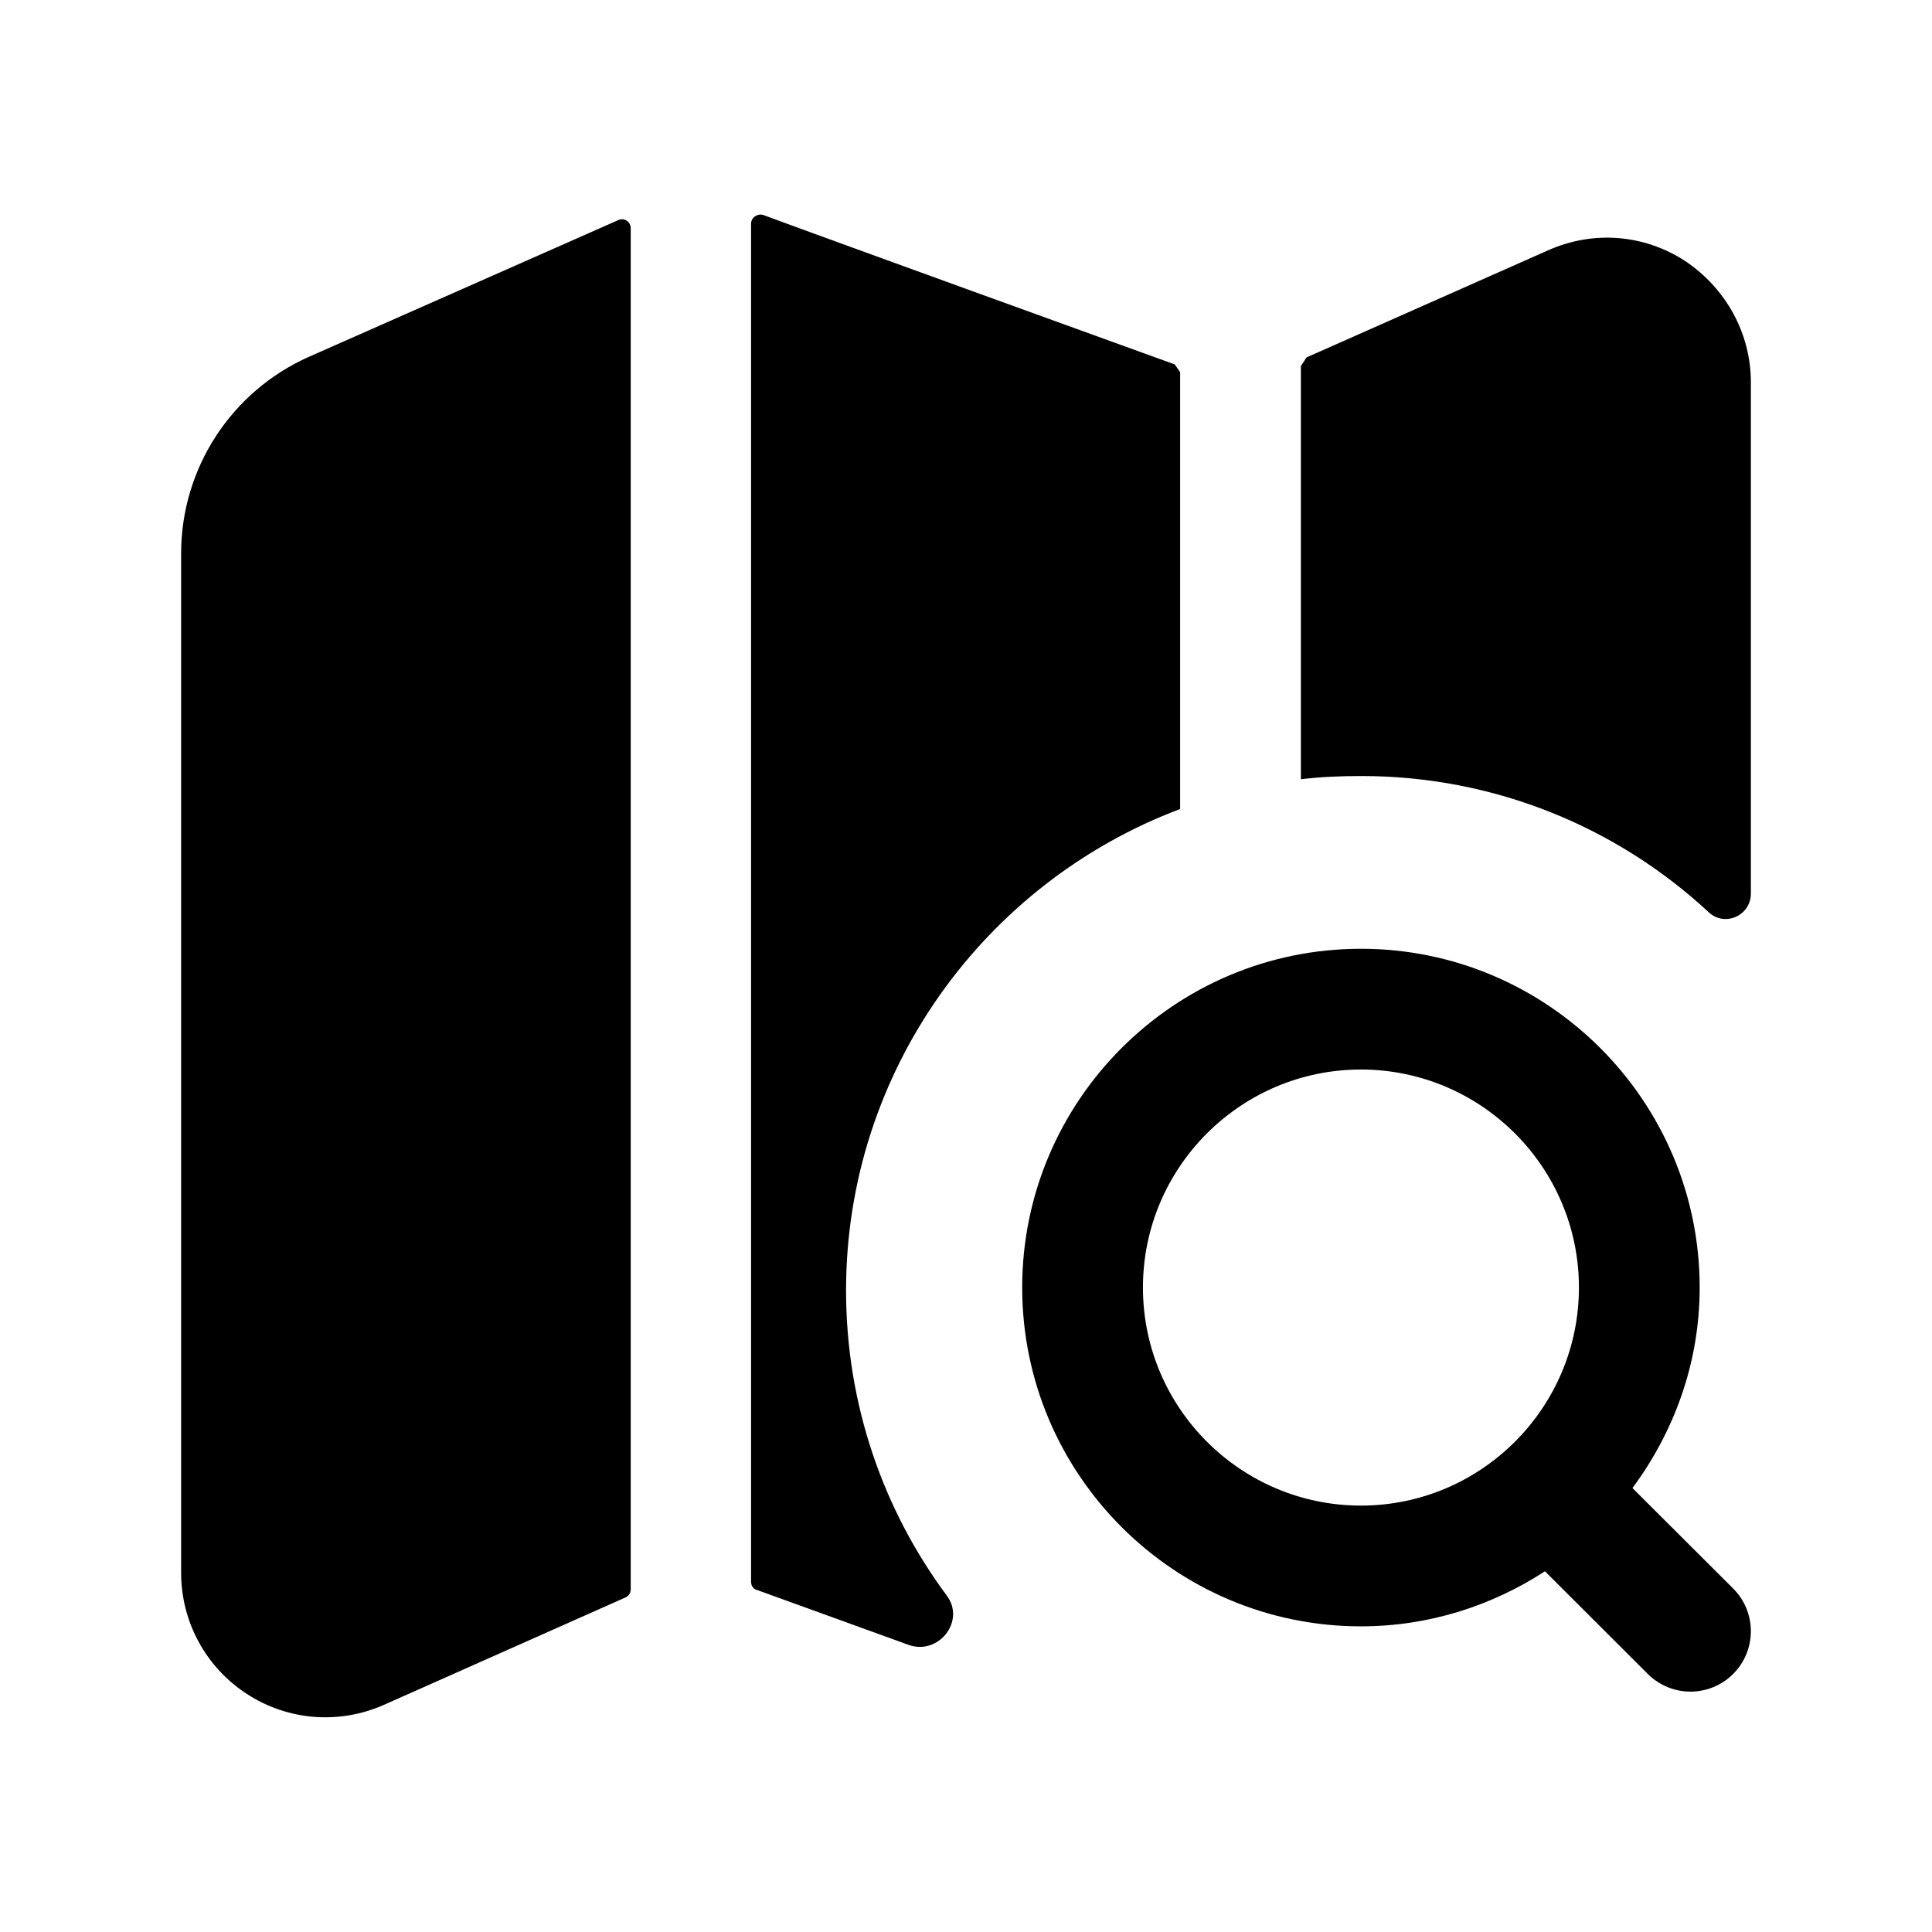 <svg width="24" height="24" viewBox="0 0 24 24" fill="none" xmlns="http://www.w3.org/2000/svg">
<path fill-rule="evenodd" clip-rule="evenodd" d="M20.93 3.24C20.42 2.91 19.79 2.86 19.23 3.11L16.23 4.44C16.207 4.475 16.183 4.512 16.16 4.548V9.68C16.41 9.65 16.66 9.64 16.91 9.64C18.577 9.64 20.097 10.283 21.227 11.333C21.427 11.519 21.75 11.373 21.75 11.101V4.75C21.75 4.14 21.44 3.58 20.93 3.24Z" fill="black"/>
<path fill-rule="evenodd" clip-rule="evenodd" d="M7.683 2.733C6.952 3.056 3.834 4.434 3.834 4.434C2.872 4.863 2.25 5.82 2.25 6.874V19.537C2.25 20.147 2.556 20.711 3.067 21.043C3.578 21.375 4.214 21.425 4.772 21.177L7.77 19.844C7.81 19.826 7.835 19.787 7.835 19.744V2.834C7.835 2.755 7.755 2.701 7.683 2.733Z" fill="black"/>
<path fill-rule="evenodd" clip-rule="evenodd" d="M14.66 10.05V4.623C14.636 4.588 14.618 4.563 14.593 4.527C14.019 4.319 10.257 2.959 9.48 2.67C9.41 2.65 9.33 2.7 9.33 2.78V19.65C9.33 19.7 9.36 19.74 9.4 19.75C9.624 19.831 10.398 20.112 11.286 20.433C11.657 20.567 11.998 20.139 11.762 19.822C10.976 18.764 10.51 17.451 10.51 16.03C10.51 13.3 12.24 10.96 14.66 10.05Z" fill="black"/>
<path fill-rule="evenodd" clip-rule="evenodd" d="M14.198 15.994C14.198 14.501 15.413 13.286 16.906 13.286C18.399 13.286 19.614 14.501 19.614 15.994C19.614 17.488 18.399 18.703 16.906 18.703C15.413 18.703 14.198 17.488 14.198 15.994ZM20.279 18.485C20.797 17.786 21.114 16.929 21.114 15.994C21.114 13.674 19.226 11.786 16.906 11.786C14.586 11.786 12.698 13.674 12.698 15.994C12.698 18.315 14.586 20.203 16.906 20.203C17.75 20.203 18.532 19.948 19.192 19.519L20.47 20.795C20.616 20.94 20.808 21.014 21 21.014C21.192 21.014 21.385 20.94 21.531 20.793C21.823 20.5 21.823 20.025 21.529 19.732L20.279 18.485Z" fill="black"/>
</svg>